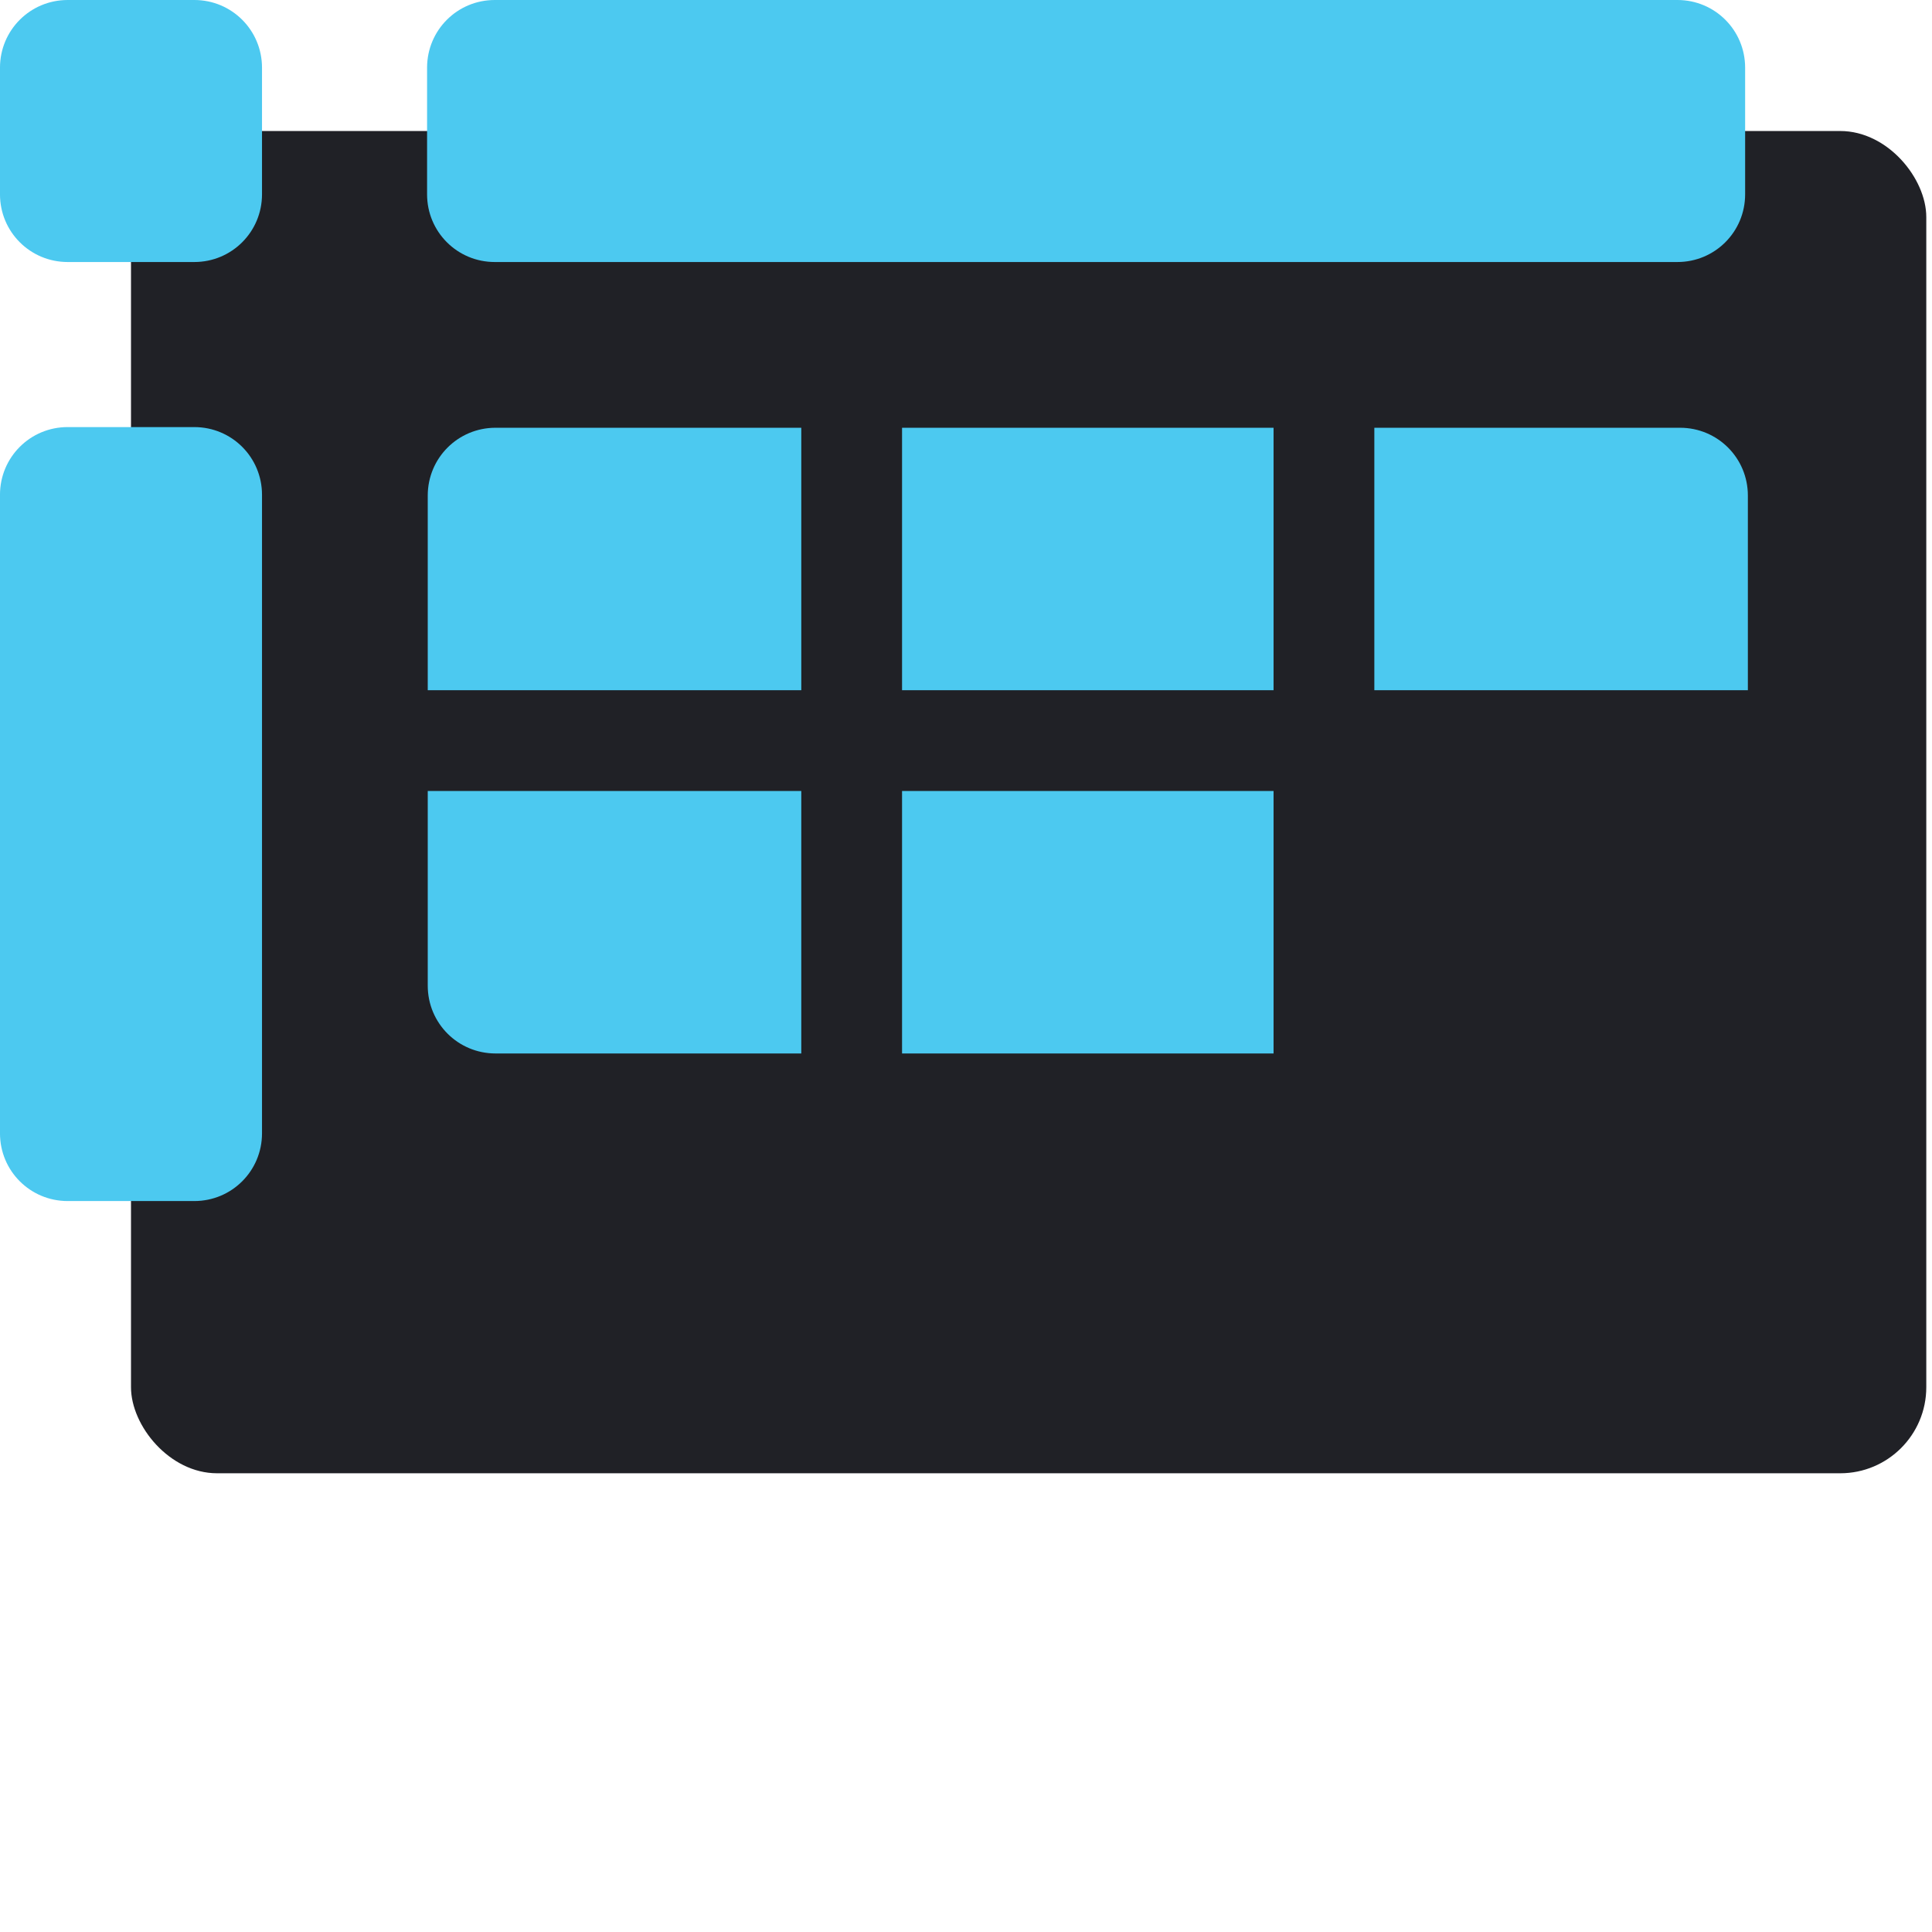<?xml version="1.0" encoding="UTF-8" standalone="no"?>
<svg
   xmlns:dc="http://purl.org/dc/elements/1.1/"
   xmlns:cc="http://creativecommons.org/ns#"
   xmlns:rdf="http://www.w3.org/1999/02/22-rdf-syntax-ns#"
   xmlns:svg="http://www.w3.org/2000/svg"
   xmlns="http://www.w3.org/2000/svg"
   xmlns:sodipodi="http://sodipodi.sourceforge.net/DTD/sodipodi-0.dtd"
   xmlns:inkscape="http://www.inkscape.org/namespaces/inkscape"
   width="148.796mm"
   height="148.796mm"
   viewBox="0 0 148.796 148.796"
   version="1.1"
   id="svg3408"
   inkscape:version="1.0.1 (3bc2e813f5, 2020-09-07)"
   sodipodi:docname="embed_icon.svg">
  <defs
     id="defs3402" />
  <sodipodi:namedview
     id="base"
     pagecolor="#ffffff"
     bordercolor="#666666"
     borderopacity="1.0"
     inkscape:pageopacity="0.0"
     inkscape:pageshadow="2"
     inkscape:zoom="0.98994949"
     inkscape:cx="298.8785"
     inkscape:cy="170.34308"
     inkscape:document-units="mm"
     inkscape:current-layer="layer1"
     inkscape:document-rotation="0"
     showgrid="false"
     inkscape:snap-bbox="true"
     inkscape:bbox-paths="true"
     inkscape:snap-bbox-edge-midpoints="true"
     inkscape:snap-object-midpoints="true"
     inkscape:snap-intersection-paths="true"
     inkscape:snap-bbox-midpoints="true"
     inkscape:bbox-nodes="true"
     inkscape:snap-smooth-nodes="true"
     inkscape:snap-midpoints="true"
     inkscape:object-paths="true"
     inkscape:snap-center="true"
     inkscape:snap-text-baseline="true"
     inkscape:window-width="1920"
     inkscape:window-height="1027"
     inkscape:window-x="-8"
     inkscape:window-y="-8"
     inkscape:window-maximized="1"
     showguides="true"
     inkscape:guide-bbox="true"
     inkscape:snap-global="false" />
  <g
     inkscape:label="Layer 1"
     inkscape:groupmode="layer"
     id="layer1"
     transform="translate(-28.999,-21.515)">
    <g
       id="g4185">
      <rect
         style="opacity:0.999;fill:none;fill-opacity:1;stroke-width:4.407;stroke-linecap:round;stroke-linejoin:round"
         id="rect4057"
         width="148.796"
         height="148.796"
         x="28.999"
         y="21.515"
         ry="0" />
      <rect
         style="opacity:0.999;fill:#202126;fill-opacity:1;stroke-width:4.876;stroke-linecap:round;stroke-linejoin:round"
         id="rect4028"
         width="138.267"
         height="103.376"
         x="39.088"
         y="31.605"
         ry="6.627" />
      <path
         id="rect3971"
         style="opacity:0.999;fill:#4cc9f0;fill-opacity:1;stroke-width:4.781;stroke-linecap:round;stroke-linejoin:round"
         d="m 34.212,21.515 h 9.752 c 2.888,0 5.214,2.325 5.214,5.214 v 9.752 c 0,2.888 -2.325,5.214 -5.214,5.214 H 34.212 c -2.888,0 -5.214,-2.325 -5.214,-5.214 v -9.752 c 0,-2.888 2.325,-5.214 5.214,-5.214 z" />
      <path
         id="path3994"
         style="opacity:0.999;fill:#4cc9f0;fill-opacity:1;stroke-width:4.781;stroke-linecap:round;stroke-linejoin:round"
         d="m 67.105,21.515 h 91.084 c 2.888,0 5.214,2.325 5.214,5.214 v 9.752 c 0,2.888 -2.325,5.214 -5.214,5.214 H 67.105 c -2.888,0 -5.214,-2.325 -5.214,-5.214 v -9.752 c 0,-2.888 2.325,-5.214 5.214,-5.214 z"
         sodipodi:nodetypes="sssssssss" />
      <path
         id="path3996"
         style="opacity:0.999;fill:#4cc9f0;fill-opacity:1;stroke-width:4.781;stroke-linecap:round;stroke-linejoin:round"
         d="m 34.212,54.408 h 9.752 c 2.888,0 5.214,2.325 5.214,5.214 v 49.18 c 0,2.888 -2.325,5.214 -5.214,5.214 H 34.212 c -2.888,0 -5.214,-2.325 -5.214,-5.214 V 59.621 c 0,-2.888 2.325,-5.214 5.214,-5.214 z"
         sodipodi:nodetypes="sssssssss" />
      <path
         id="path4000"
         style="opacity:0.999;fill:#4cc9f0;fill-opacity:1;stroke-width:18.071;stroke-linecap:round;stroke-linejoin:round"
         d="m 144.021,124.318 c -10.916,0 -19.705,8.789 -19.705,19.705 v 56.576 h 108.561 v -76.281 z m 118.141,0 v 76.281 h 107.973 v -76.281 z m 137.26,0 v 76.281 h 108.559 v -56.576 c 0,-10.916 -8.789,-19.705 -19.705,-19.705 z M 124.316,229.887 v 56.576 c 0,10.916 8.789,19.705 19.705,19.705 h 88.855 v -76.281 z m 137.846,0 v 76.281 h 107.973 v -76.281 z"
         transform="matrix(0.265,0,0,0.265,28.999,21.515)"
         sodipodi:nodetypes="sscccsccccccccssccsscccccccc" />
    </g>
  </g>
</svg>
